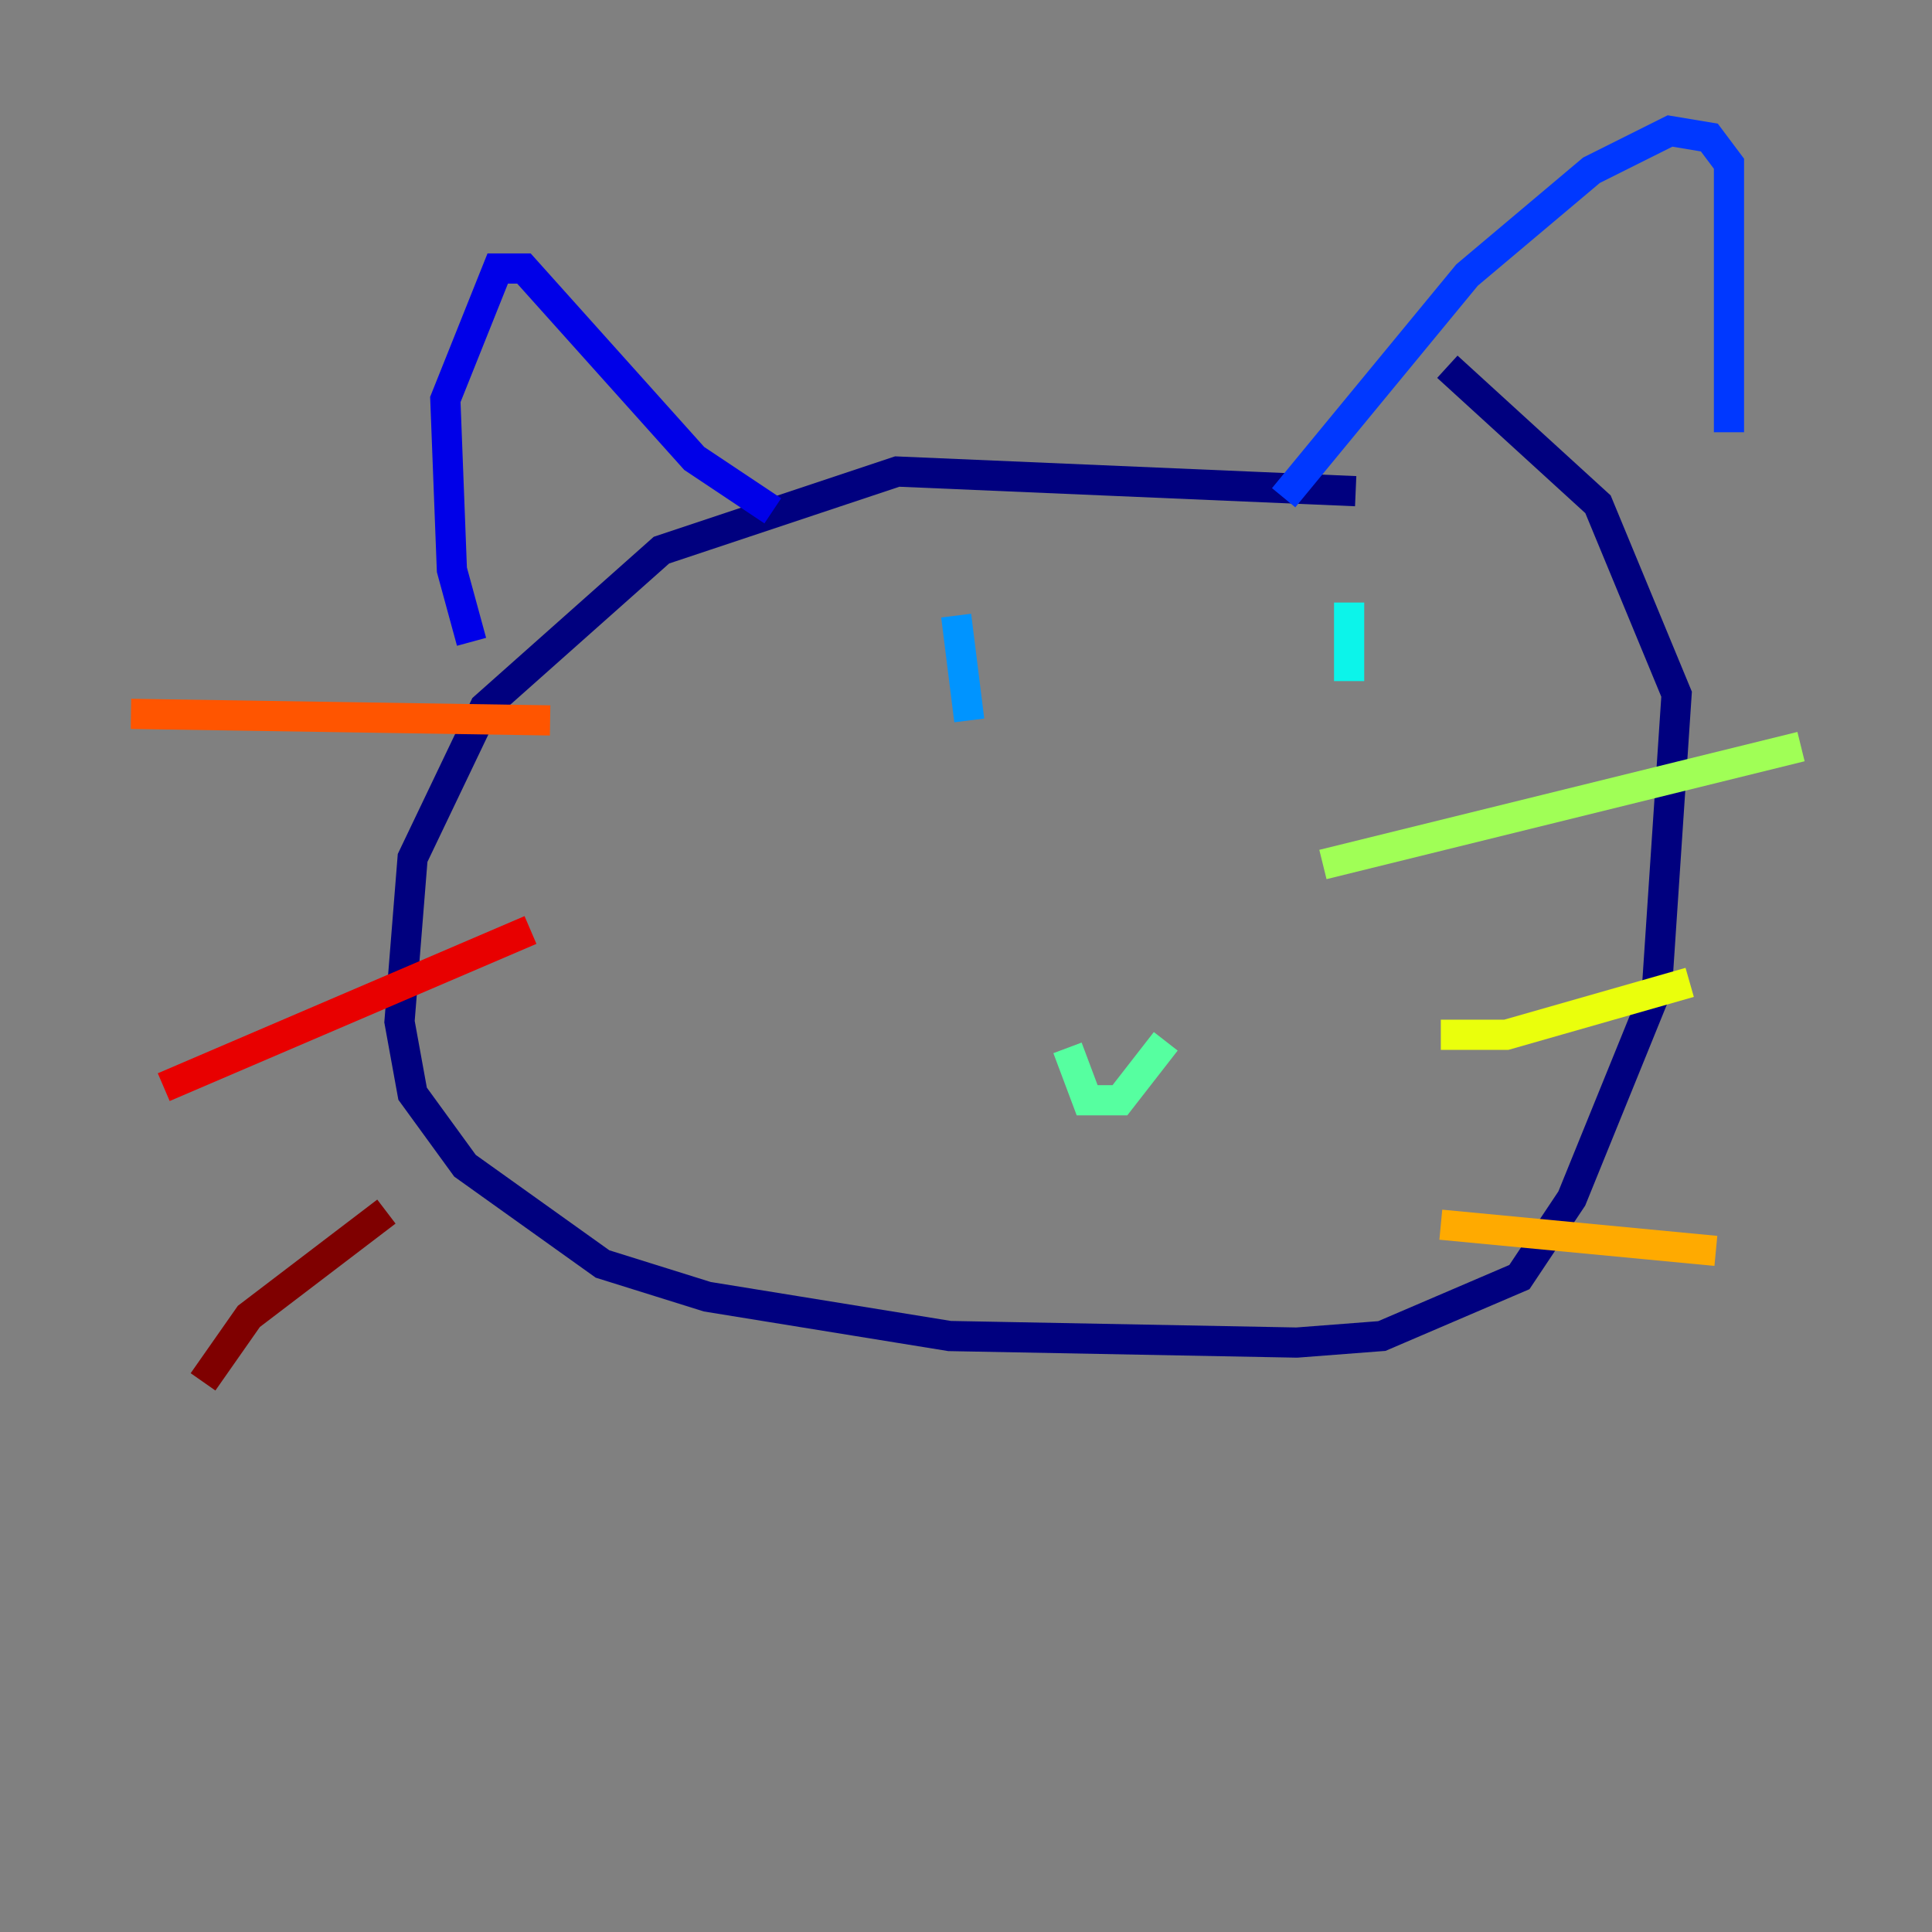 <?xml version="1.0" encoding="utf-8" ?>
<svg baseProfile="tiny" height="128" version="1.2" viewBox="0,0,128,128" width="128" xmlns="http://www.w3.org/2000/svg" xmlns:ev="http://www.w3.org/2001/xml-events" xmlns:xlink="http://www.w3.org/1999/xlink"><rect x="0" y="0" width="128" height="128" fill="#808080" stroke="none"/><defs /><polyline fill="none" points="89.817,32.542 59.444,31.241 43.824,36.447 32.108,46.861 27.336,56.841 26.468,67.688 27.336,72.461 30.807,77.234 39.919,83.742 46.861,85.912 62.915,88.515 85.912,88.949 91.552,88.515 100.664,84.61 104.136,79.403 109.776,65.519 111.078,45.993 105.871,33.41 95.891,24.298" stroke="#00007f" stroke-width="2" /><polyline fill="none" points="31.241,42.522 29.939,37.749 29.505,26.468 32.976,17.79 34.712,17.79 45.993,30.373 51.2,33.844" stroke="#0000e8" stroke-width="2" /><polyline fill="none" points="85.044,32.976 97.193,18.224 105.437,11.281 110.644,8.678 113.248,9.112 114.549,10.848 114.549,28.637" stroke="#0038ff" stroke-width="2" /><polyline fill="none" points="63.349,40.786 64.217,47.729" stroke="#0094ff" stroke-width="2" /><polyline fill="none" points="89.383,39.919 89.383,45.125" stroke="#0cf4ea" stroke-width="2" /><polyline fill="none" points="70.725,69.424 72.027,72.895 74.197,72.895 77.234,68.99" stroke="#56ffa0" stroke-width="2" /><polyline fill="none" points="87.647,57.275 119.322,49.464" stroke="#a0ff56" stroke-width="2" /><polyline fill="none" points="95.458,68.556 99.797,68.556 111.946,65.085" stroke="#eaff0c" stroke-width="2" /><polyline fill="none" points="95.458,81.139 113.681,82.875" stroke="#ffaa00" stroke-width="2" /><polyline fill="none" points="8.678,47.295 36.447,47.729" stroke="#ff5500" stroke-width="2" /><polyline fill="none" points="10.848,72.027 35.146,61.614" stroke="#e80000" stroke-width="2" /><polyline fill="none" points="13.451,91.552 16.488,87.214 25.6,80.271" stroke="#7f0000" stroke-width="2" /></svg>